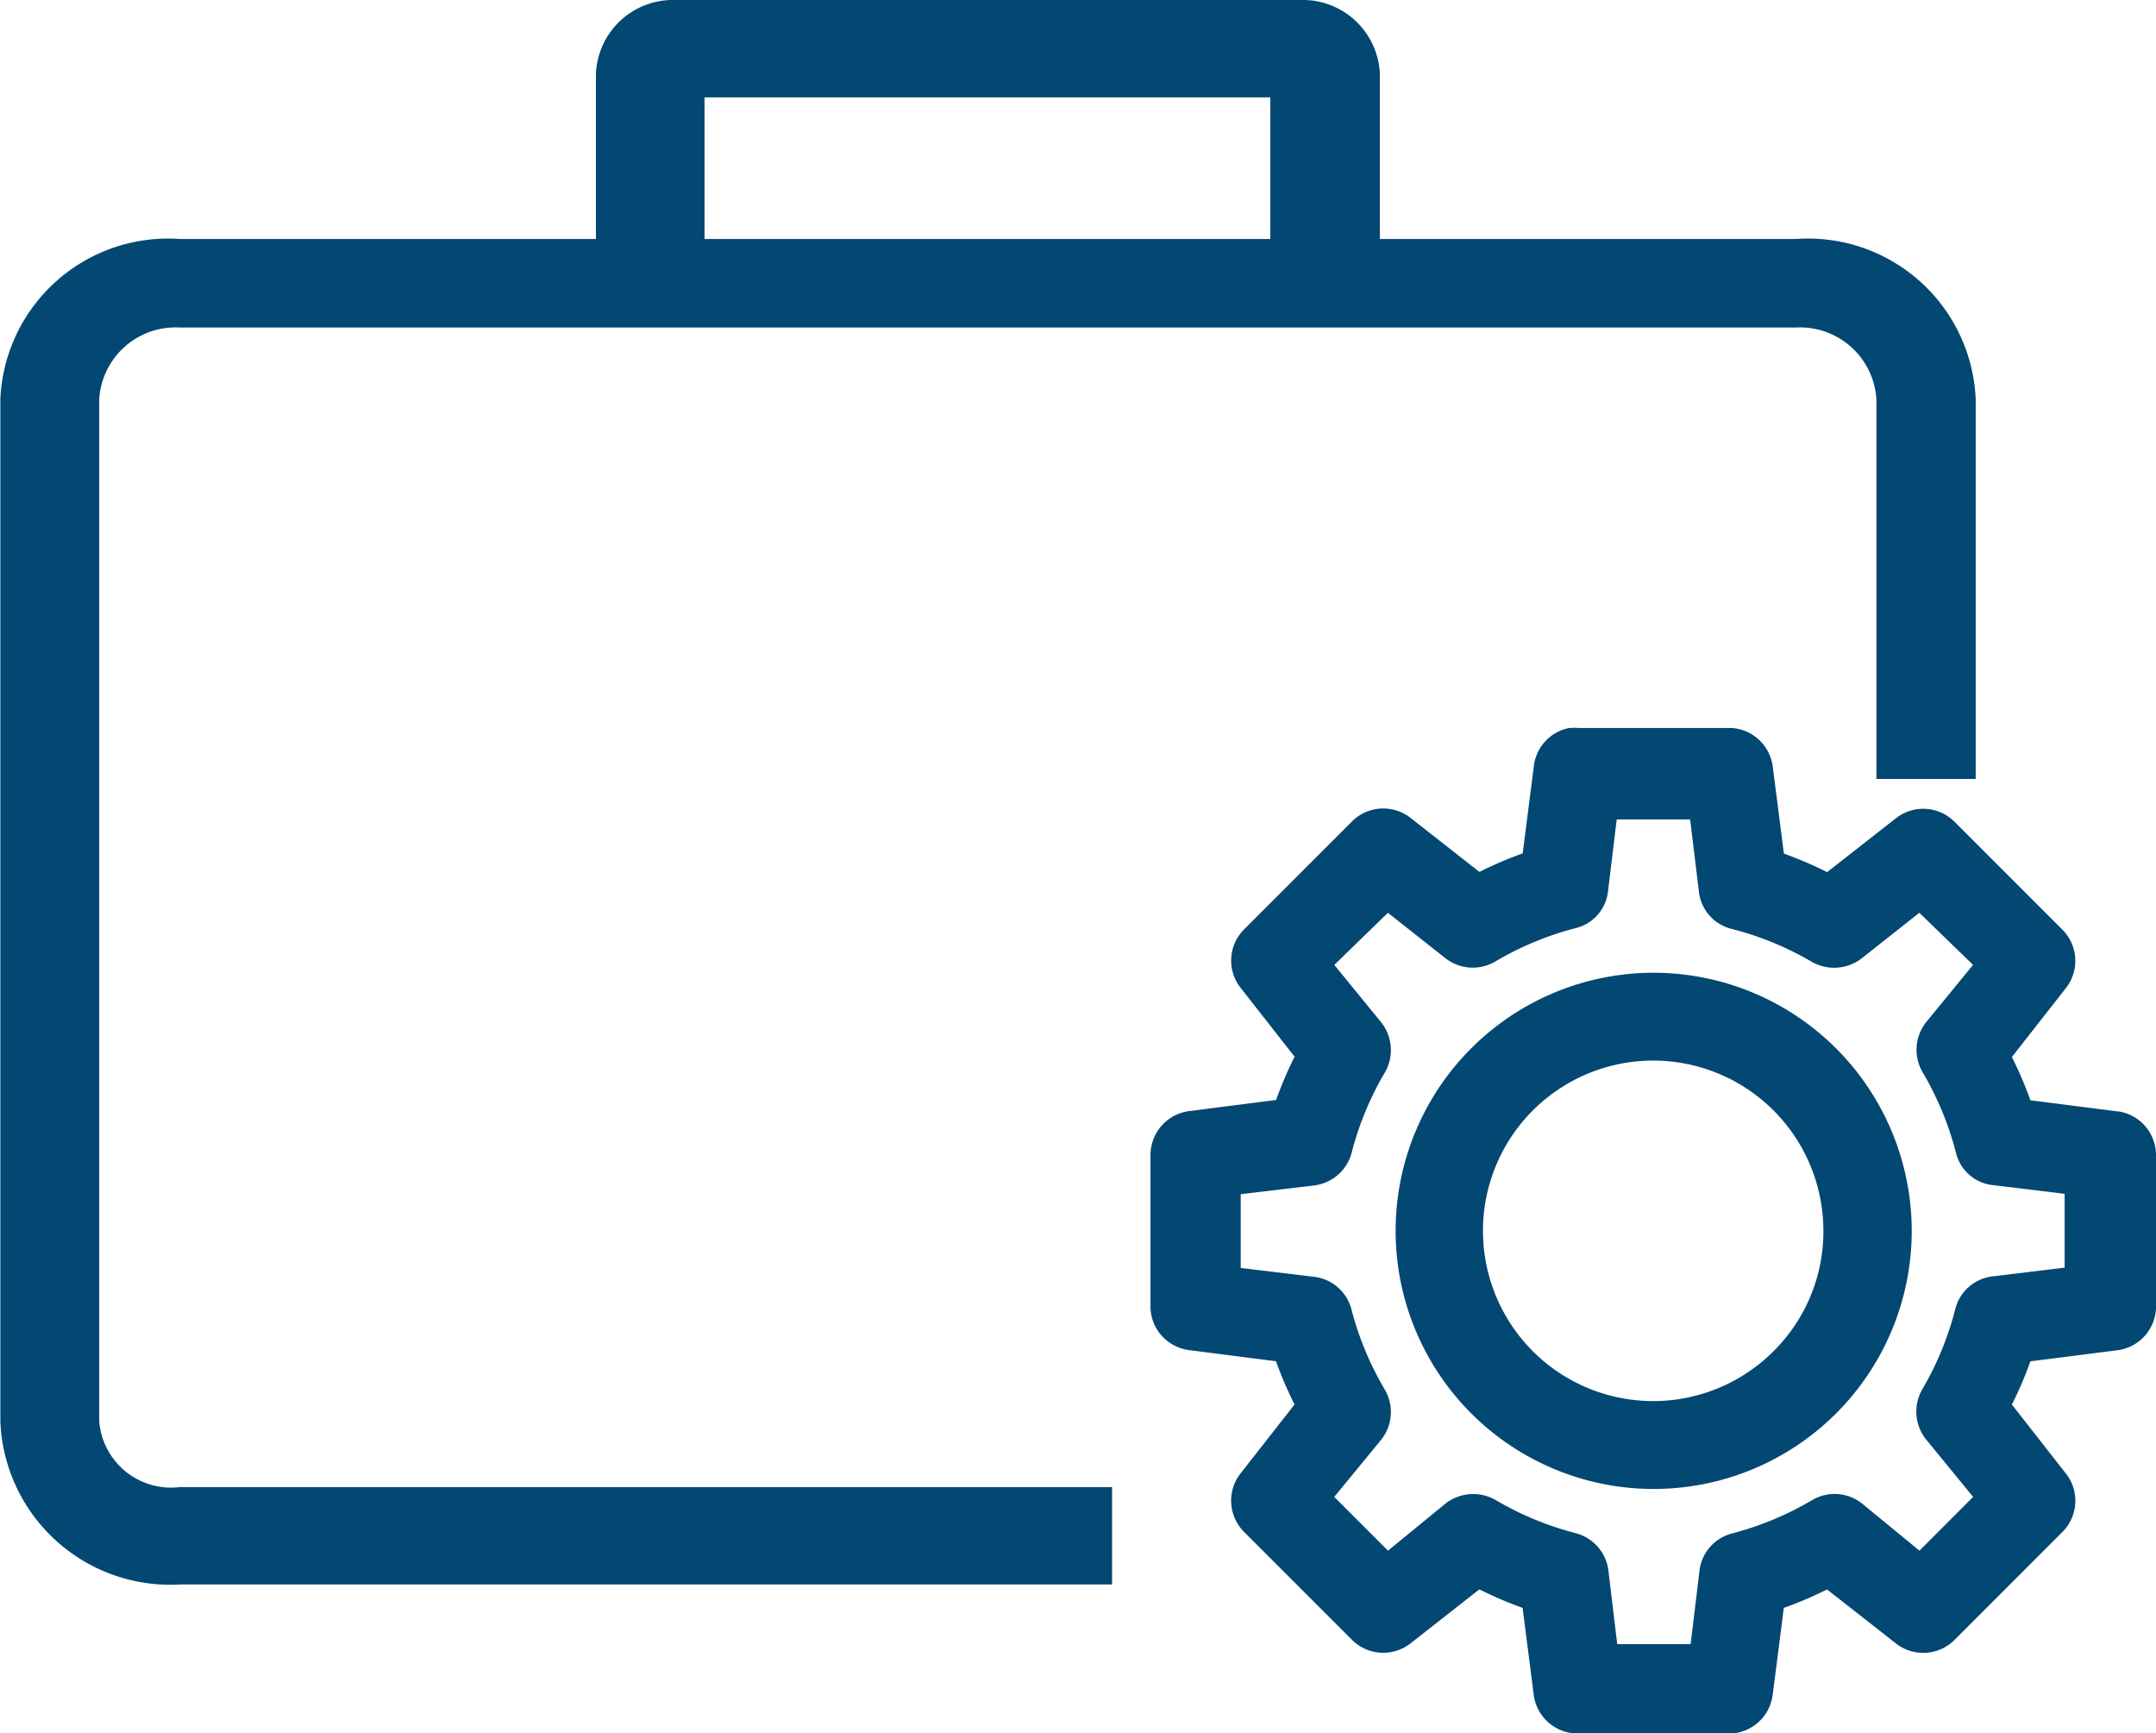 <svg xmlns="http://www.w3.org/2000/svg" width="29.92" height="24.047" viewBox="0 0 29.92 24.047">
  <g id="noun-manage-1562274" transform="translate(-147.279 -98.942)">
    <path id="Path_224" data-name="Path 224" d="M377.208,277.432l-1.21-.155a5.423,5.423,0,0,0-.257-.6l.743-.948a.612.612,0,0,0-.041-.818l-1.5-1.5a.614.614,0,0,0-.816-.043l-.95.744a5.325,5.325,0,0,0-.6-.257l-.155-1.211a.615.615,0,0,0-.573-.532h-2.121a.607.607,0,0,0-.112,0l-.018,0a.611.611,0,0,0-.491.53l-.155,1.21a5.261,5.261,0,0,0-.6.257l-.948-.743a.616.616,0,0,0-.386-.137.609.609,0,0,0-.433.178l-1.5,1.5a.612.612,0,0,0-.043.816l.745.95a5.38,5.38,0,0,0-.257.6l-1.211.155a.615.615,0,0,0-.532.612v2.13a.615.615,0,0,0,.532.573l1.21.155a5.379,5.379,0,0,0,.257.6l-.743.948a.613.613,0,0,0,.042.819l1.5,1.5a.614.614,0,0,0,.816.043l.95-.745a5.387,5.387,0,0,0,.6.257l.155,1.211a.615.615,0,0,0,.608.532h2.134a.615.615,0,0,0,.573-.533l.155-1.21a5.316,5.316,0,0,0,.6-.256l.948.743a.614.614,0,0,0,.819-.041l1.5-1.5a.611.611,0,0,0,.043-.816l-.745-.951a5.274,5.274,0,0,0,.257-.6l1.211-.154a.615.615,0,0,0,.532-.573v-2.129a.614.614,0,0,0-.533-.613Zm-.735,2.167-.995.121a.605.605,0,0,0-.522.452,4.3,4.3,0,0,1-.454,1.108.619.619,0,0,0,.046.7l.655.8-.745.746-.8-.657a.613.613,0,0,0-.693-.042,4.336,4.336,0,0,1-1.111.461.607.607,0,0,0-.449.522l-.122,1.013h-1.019l-.121-1.01a.614.614,0,0,0-.452-.529,4.305,4.305,0,0,1-1.108-.457.625.625,0,0,0-.7.044l-.8.655-.746-.746.657-.8a.617.617,0,0,0,.042-.693,4.321,4.321,0,0,1-.461-1.111.608.608,0,0,0-.522-.45l-1.014-.122V278.58l1.009-.12a.615.615,0,0,0,.53-.453,4.314,4.314,0,0,1,.457-1.108.619.619,0,0,0-.044-.7l-.653-.8.744-.723.8.632a.615.615,0,0,0,.693.042,4.334,4.334,0,0,1,1.111-.461.592.592,0,0,0,.45-.508l.121-1h1.019l.121.995a.6.6,0,0,0,.452.523,4.3,4.3,0,0,1,1.108.453.625.625,0,0,0,.7-.044l.8-.632.745.723-.655.8a.617.617,0,0,0-.042.694,4.311,4.311,0,0,1,.46,1.112.591.591,0,0,0,.508.449l1,.121Z" transform="translate(-200.542 -163.07)" fill="#034773"/>
    <path id="Path_225" data-name="Path 225" d="M413.332,318.09a3.581,3.581,0,1,0,3.581,3.581A3.584,3.584,0,0,0,413.332,318.09ZM415,323.336a2.362,2.362,0,1,1,.687-1.666,2.337,2.337,0,0,1-.687,1.666Z" transform="translate(-243.104 -205.652)" fill="#034773"/>
    <path id="Path_226" data-name="Path 226" d="M148.656,118.663V104.478a1.061,1.061,0,0,1,1.117-.992H172.2a1.063,1.063,0,0,1,1.119.992v5.271h1.378v-5.271a2.33,2.33,0,0,0-2.5-2.22h-5.769V99.964a1.071,1.071,0,0,0-1.1-1.022h-8.679a1.07,1.07,0,0,0-1.1,1.022v2.294h-5.771a2.329,2.329,0,0,0-2.494,2.22v14.186a2.36,2.36,0,0,0,2.494,2.261h12.934v-1.351H149.773a1,1,0,0,1-1.117-.91Zm8.4-18.37h7.852v1.965h-7.852Z" transform="translate(0 0)" fill="#034773"/>
  </g>
</svg>
